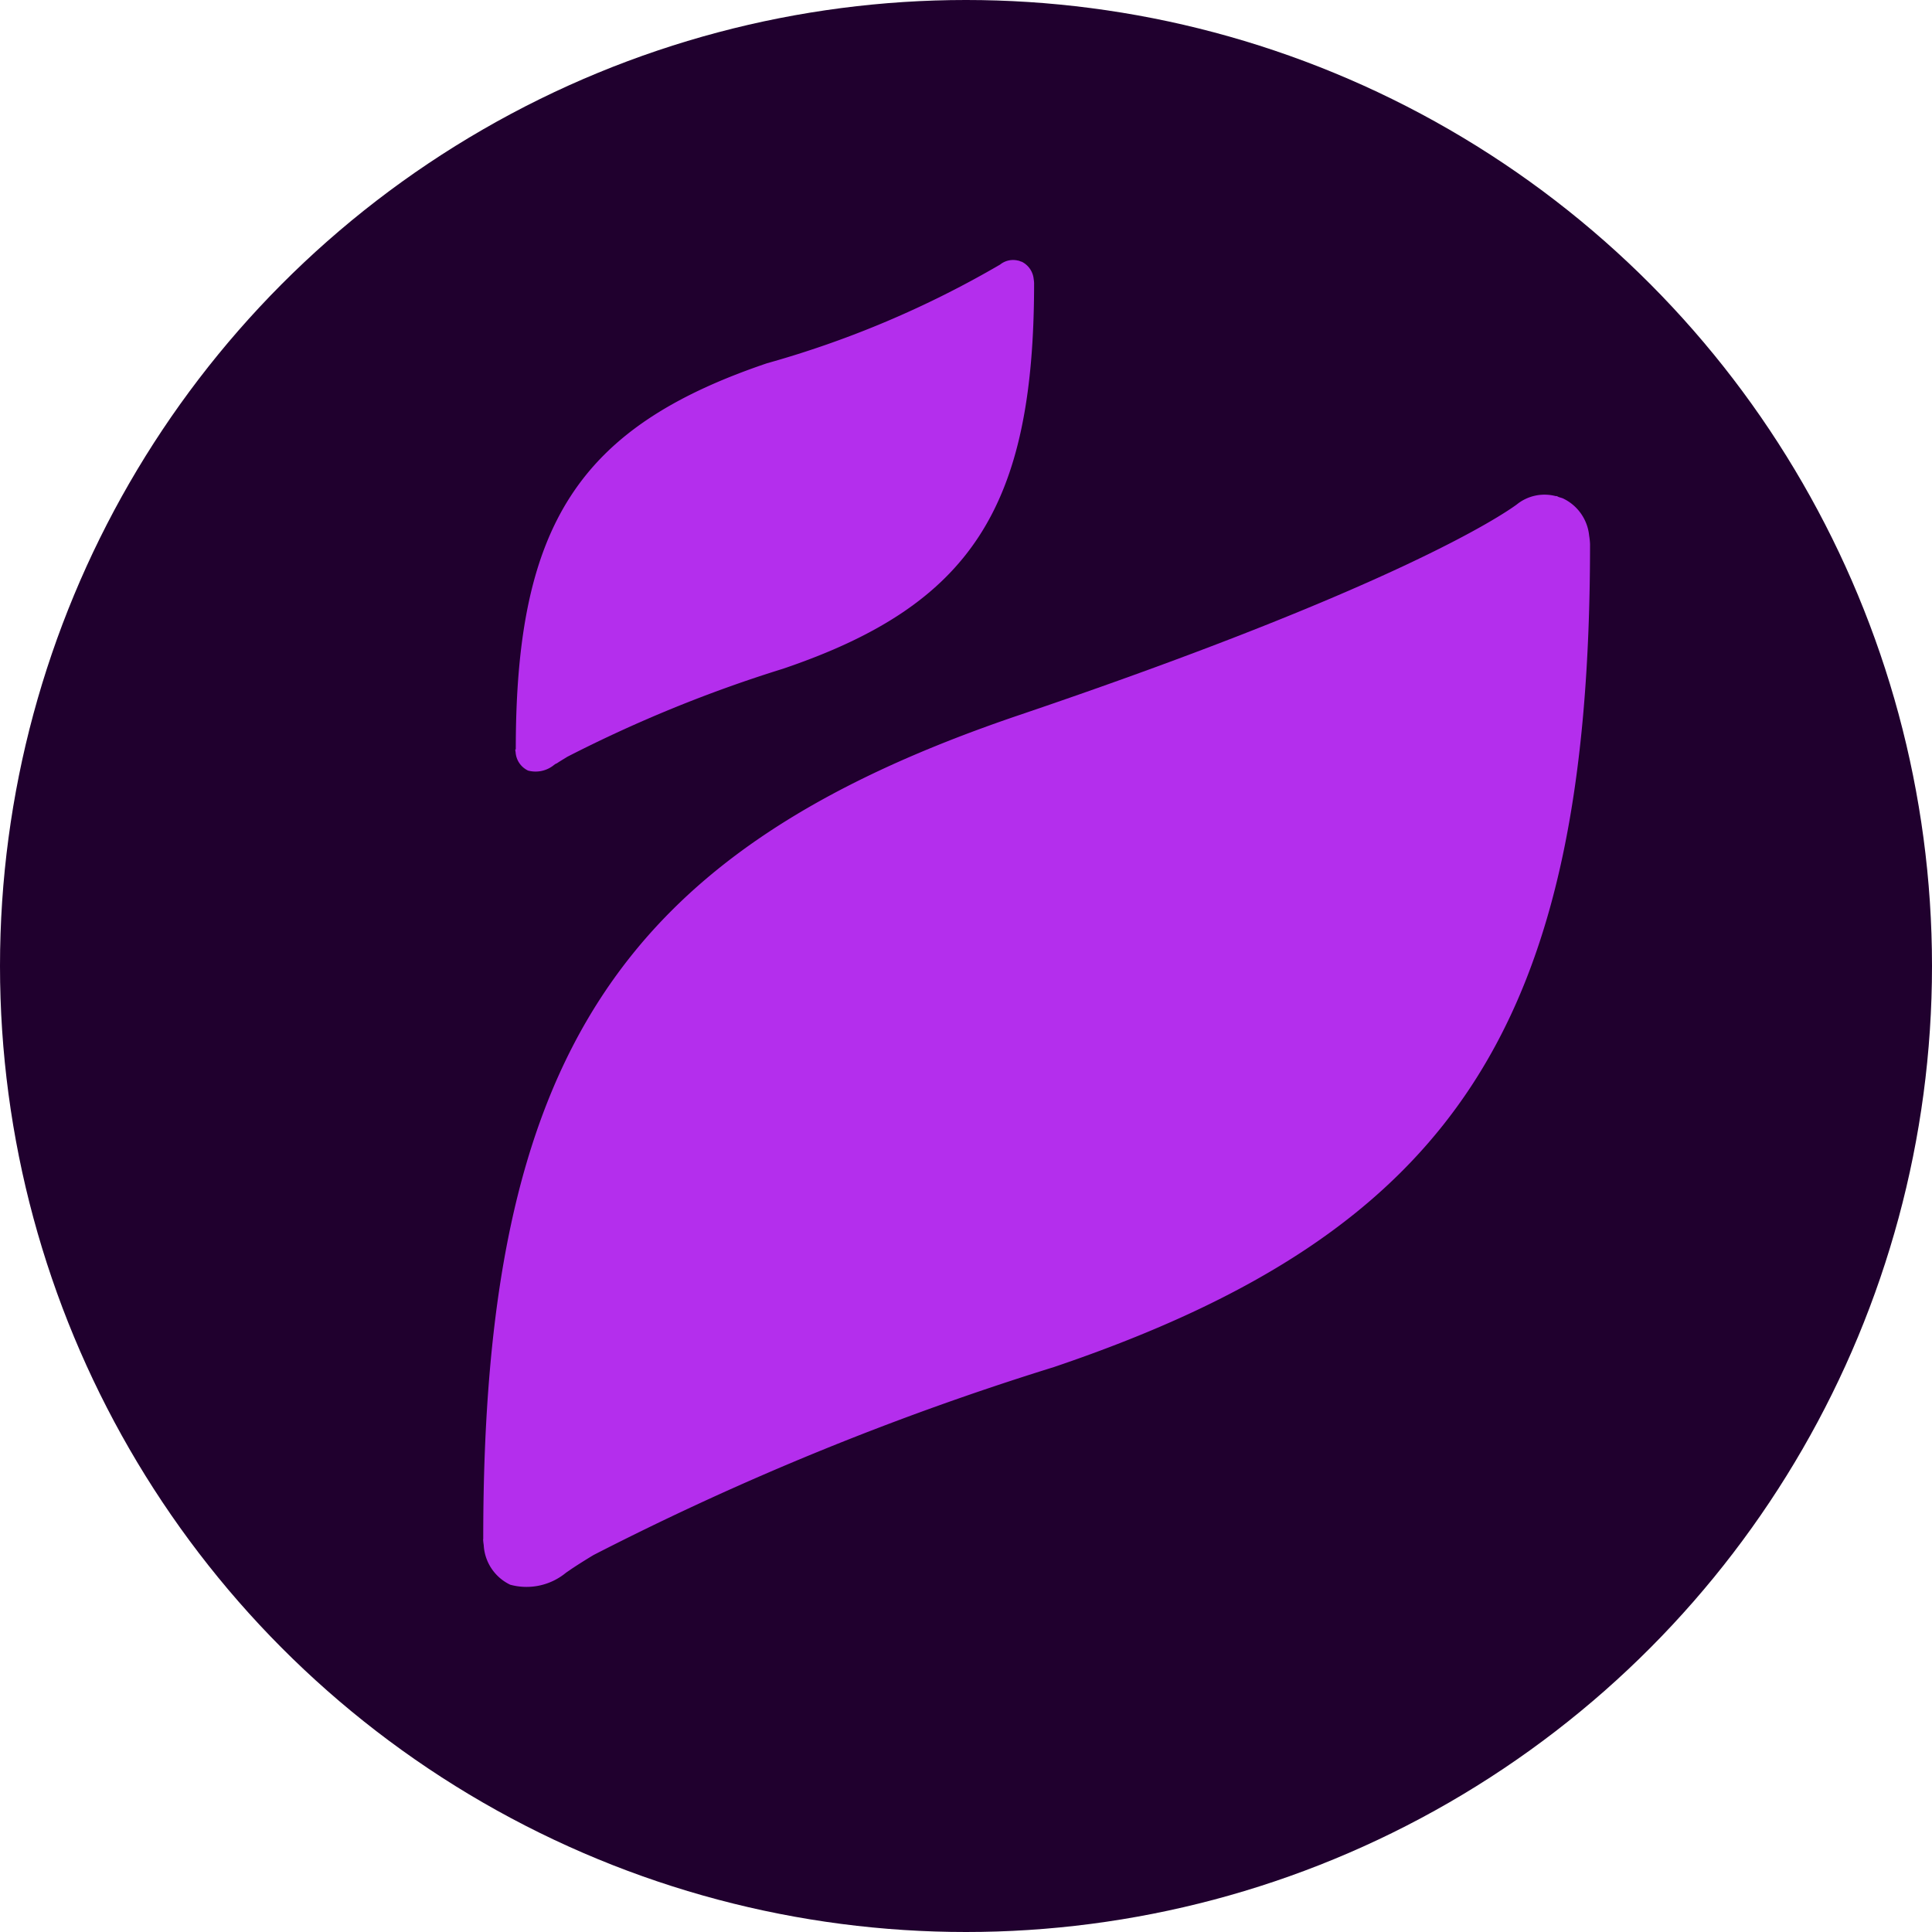 <svg id="Grupo_40297" data-name="Grupo 40297" xmlns="http://www.w3.org/2000/svg" width="32" height="32" viewBox="0 0 32 32">
  <circle id="Elipse_1441" data-name="Elipse 1441" cx="16" cy="16" r="16" fill="#20002e"/>
  <g id="Grupo_40260" data-name="Grupo 40260" transform="translate(-45 -46)">
    <path id="Trazado_33894" data-name="Trazado 33894" d="M1388.809,99.722c0,.009,0,.025.005.044a.362.362,0,0,0,.206.308.481.481,0,0,0,.433-.095h0l.031-.021.007,0c.076-.051.162-.1.177-.111a22.317,22.317,0,0,1,3.574-1.459c3.11-1.054,4.16-2.666,4.16-6.388a.524.524,0,0,0-.007-.067.359.359,0,0,0-.2-.288c-.01,0-.02-.006-.029-.009s-.012-.006-.019-.008h-.008a.343.343,0,0,0-.3.065,16.467,16.467,0,0,1-3.862,1.635c-3.11,1.054-4.16,2.666-4.16,6.388v.008h0Z" transform="translate(-1335.274 -41.311)" fill="#b42eed"/>
    <path id="Trazado_33895" data-name="Trazado 33895" d="M1386.857,123.279a.844.844,0,0,0,.01.094.772.772,0,0,0,.439.657,1.027,1.027,0,0,0,.925-.2h0l.066-.045.014-.01c.162-.109.345-.219.377-.238a47.593,47.593,0,0,1,7.626-3.113c6.637-2.248,8.877-5.688,8.877-13.63a1.123,1.123,0,0,0-.015-.143.765.765,0,0,0-.434-.614c-.022-.009-.041-.013-.062-.02s-.026-.013-.041-.018a.129.129,0,0,0-.017,0,.731.731,0,0,0-.645.139c-.241.177-2.015,1.379-8.241,3.488-6.637,2.249-8.877,5.688-8.877,13.63v.018h0S1386.856,123.277,1386.857,123.279Z" transform="translate(-1333.855 -51.782)" fill="#b42eed"/>
  </g>
</svg>

